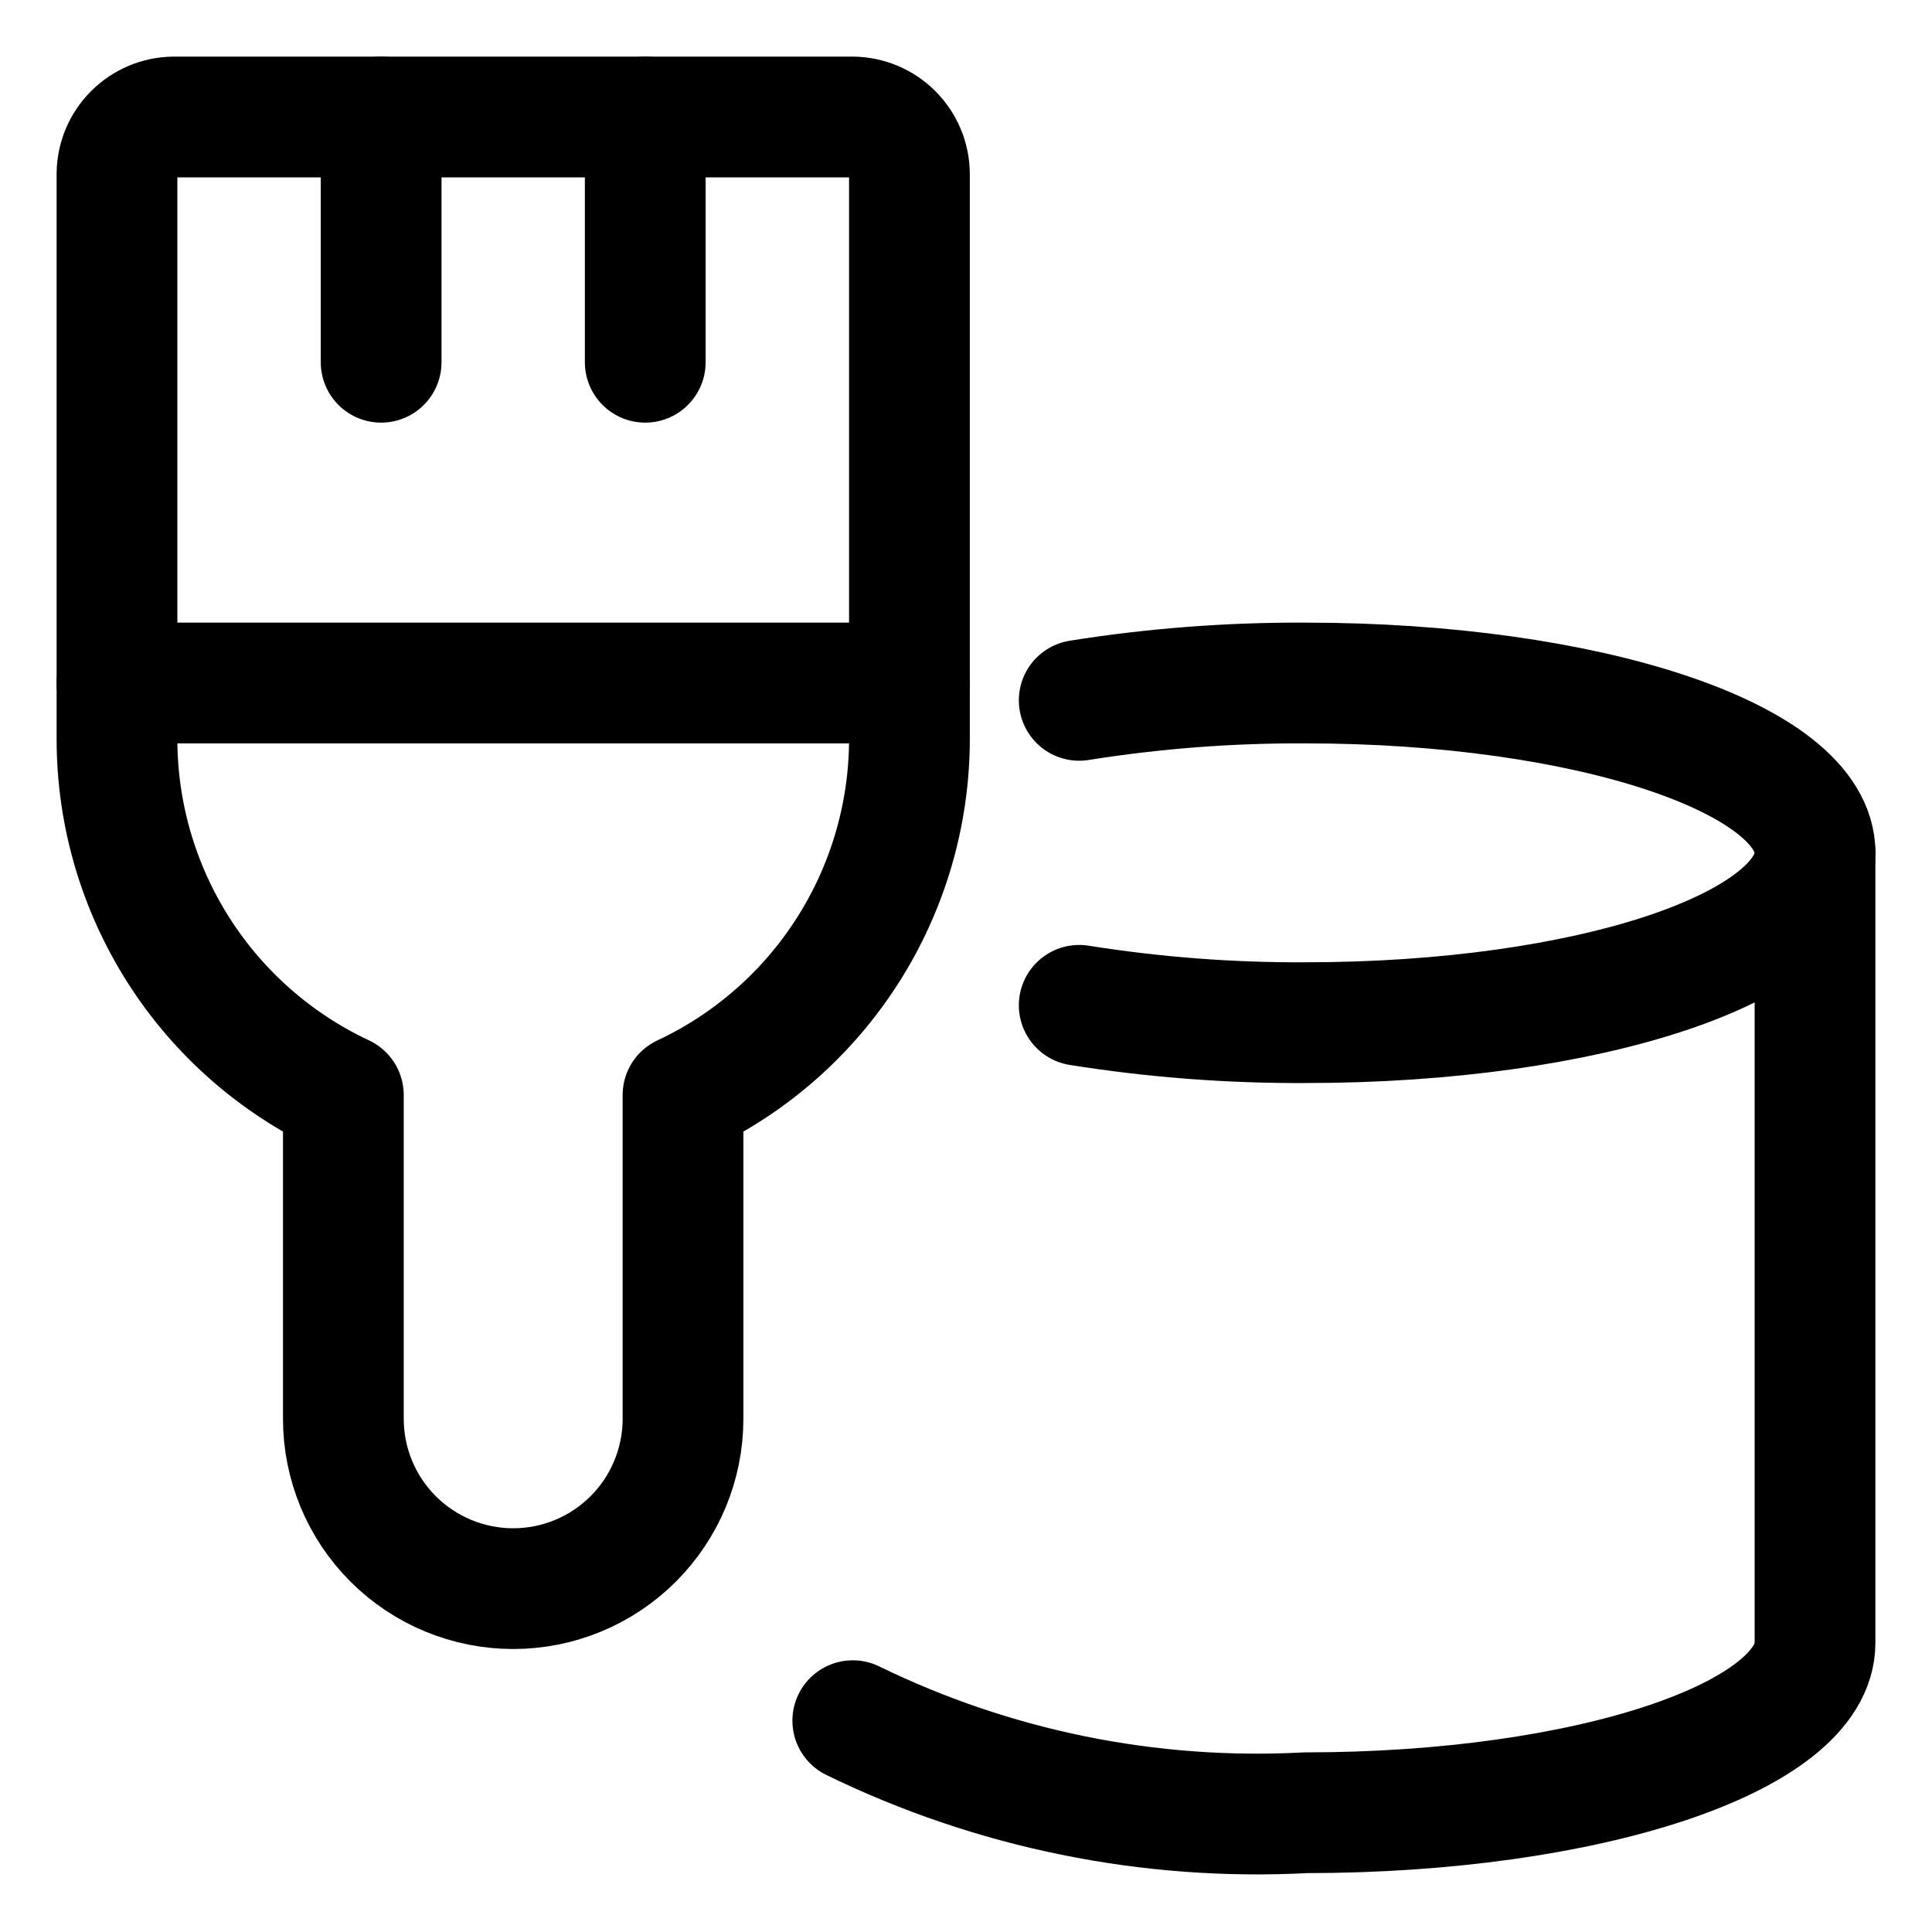 <svg xmlns="http://www.w3.org/2000/svg" fill="none" viewBox="-1.25 -1.25 40 40" id="Color-Bucket-Brush--Streamline-Ultimate" height="40" width="40"><desc>Color Bucket Brush Streamline Icon: https://streamlinehq.com</desc><path stroke="#000000" stroke-linecap="round" stroke-linejoin="round" d="M1.172 12.891h16.406" stroke-width="2.5"></path><path stroke="#000000" stroke-linecap="round" stroke-linejoin="round" d="M12.109 1.172V6.25" stroke-width="2.5"></path><path stroke="#000000" stroke-linecap="round" stroke-linejoin="round" d="M6.641 1.172V6.25" stroke-width="2.5"></path><path stroke="#000000" stroke-linecap="round" stroke-linejoin="round" d="M16.406 1.172h-14.062c-0.31 0.004 -0.605 0.129 -0.824 0.348C1.301 1.738 1.176 2.034 1.172 2.344V14.062c0.002 1.545 0.444 3.058 1.274 4.361 0.83 1.303 2.014 2.343 3.413 2.999V28.125c0 0.932 0.37 1.827 1.03 2.486 0.659 0.659 1.554 1.03 2.486 1.03 0.932 0 1.827 -0.37 2.486 -1.03 0.659 -0.659 1.03 -1.554 1.03 -2.486v-6.703c1.399 -0.655 2.583 -1.695 3.413 -2.999 0.83 -1.303 1.272 -2.816 1.275 -4.361V2.344c-0.004 -0.31 -0.129 -0.605 -0.348 -0.824C17.012 1.301 16.716 1.176 16.406 1.172Z" stroke-width="2.5"></path><path stroke="#000000" stroke-linecap="round" stroke-linejoin="round" d="M21.094 13.25c1.55 -0.247 3.118 -0.367 4.688 -0.359 5.828 0 10.547 1.562 10.547 3.516 0 1.953 -4.688 3.516 -10.547 3.516 -1.57 0.008 -3.137 -0.112 -4.688 -0.359" stroke-width="2.5"></path><path stroke="#000000" stroke-linecap="round" stroke-linejoin="round" d="M16.406 34.375c2.913 1.421 6.139 2.077 9.375 1.906 5.828 0 10.547 -1.562 10.547 -3.516V16.406" stroke-width="2.5"></path></svg>